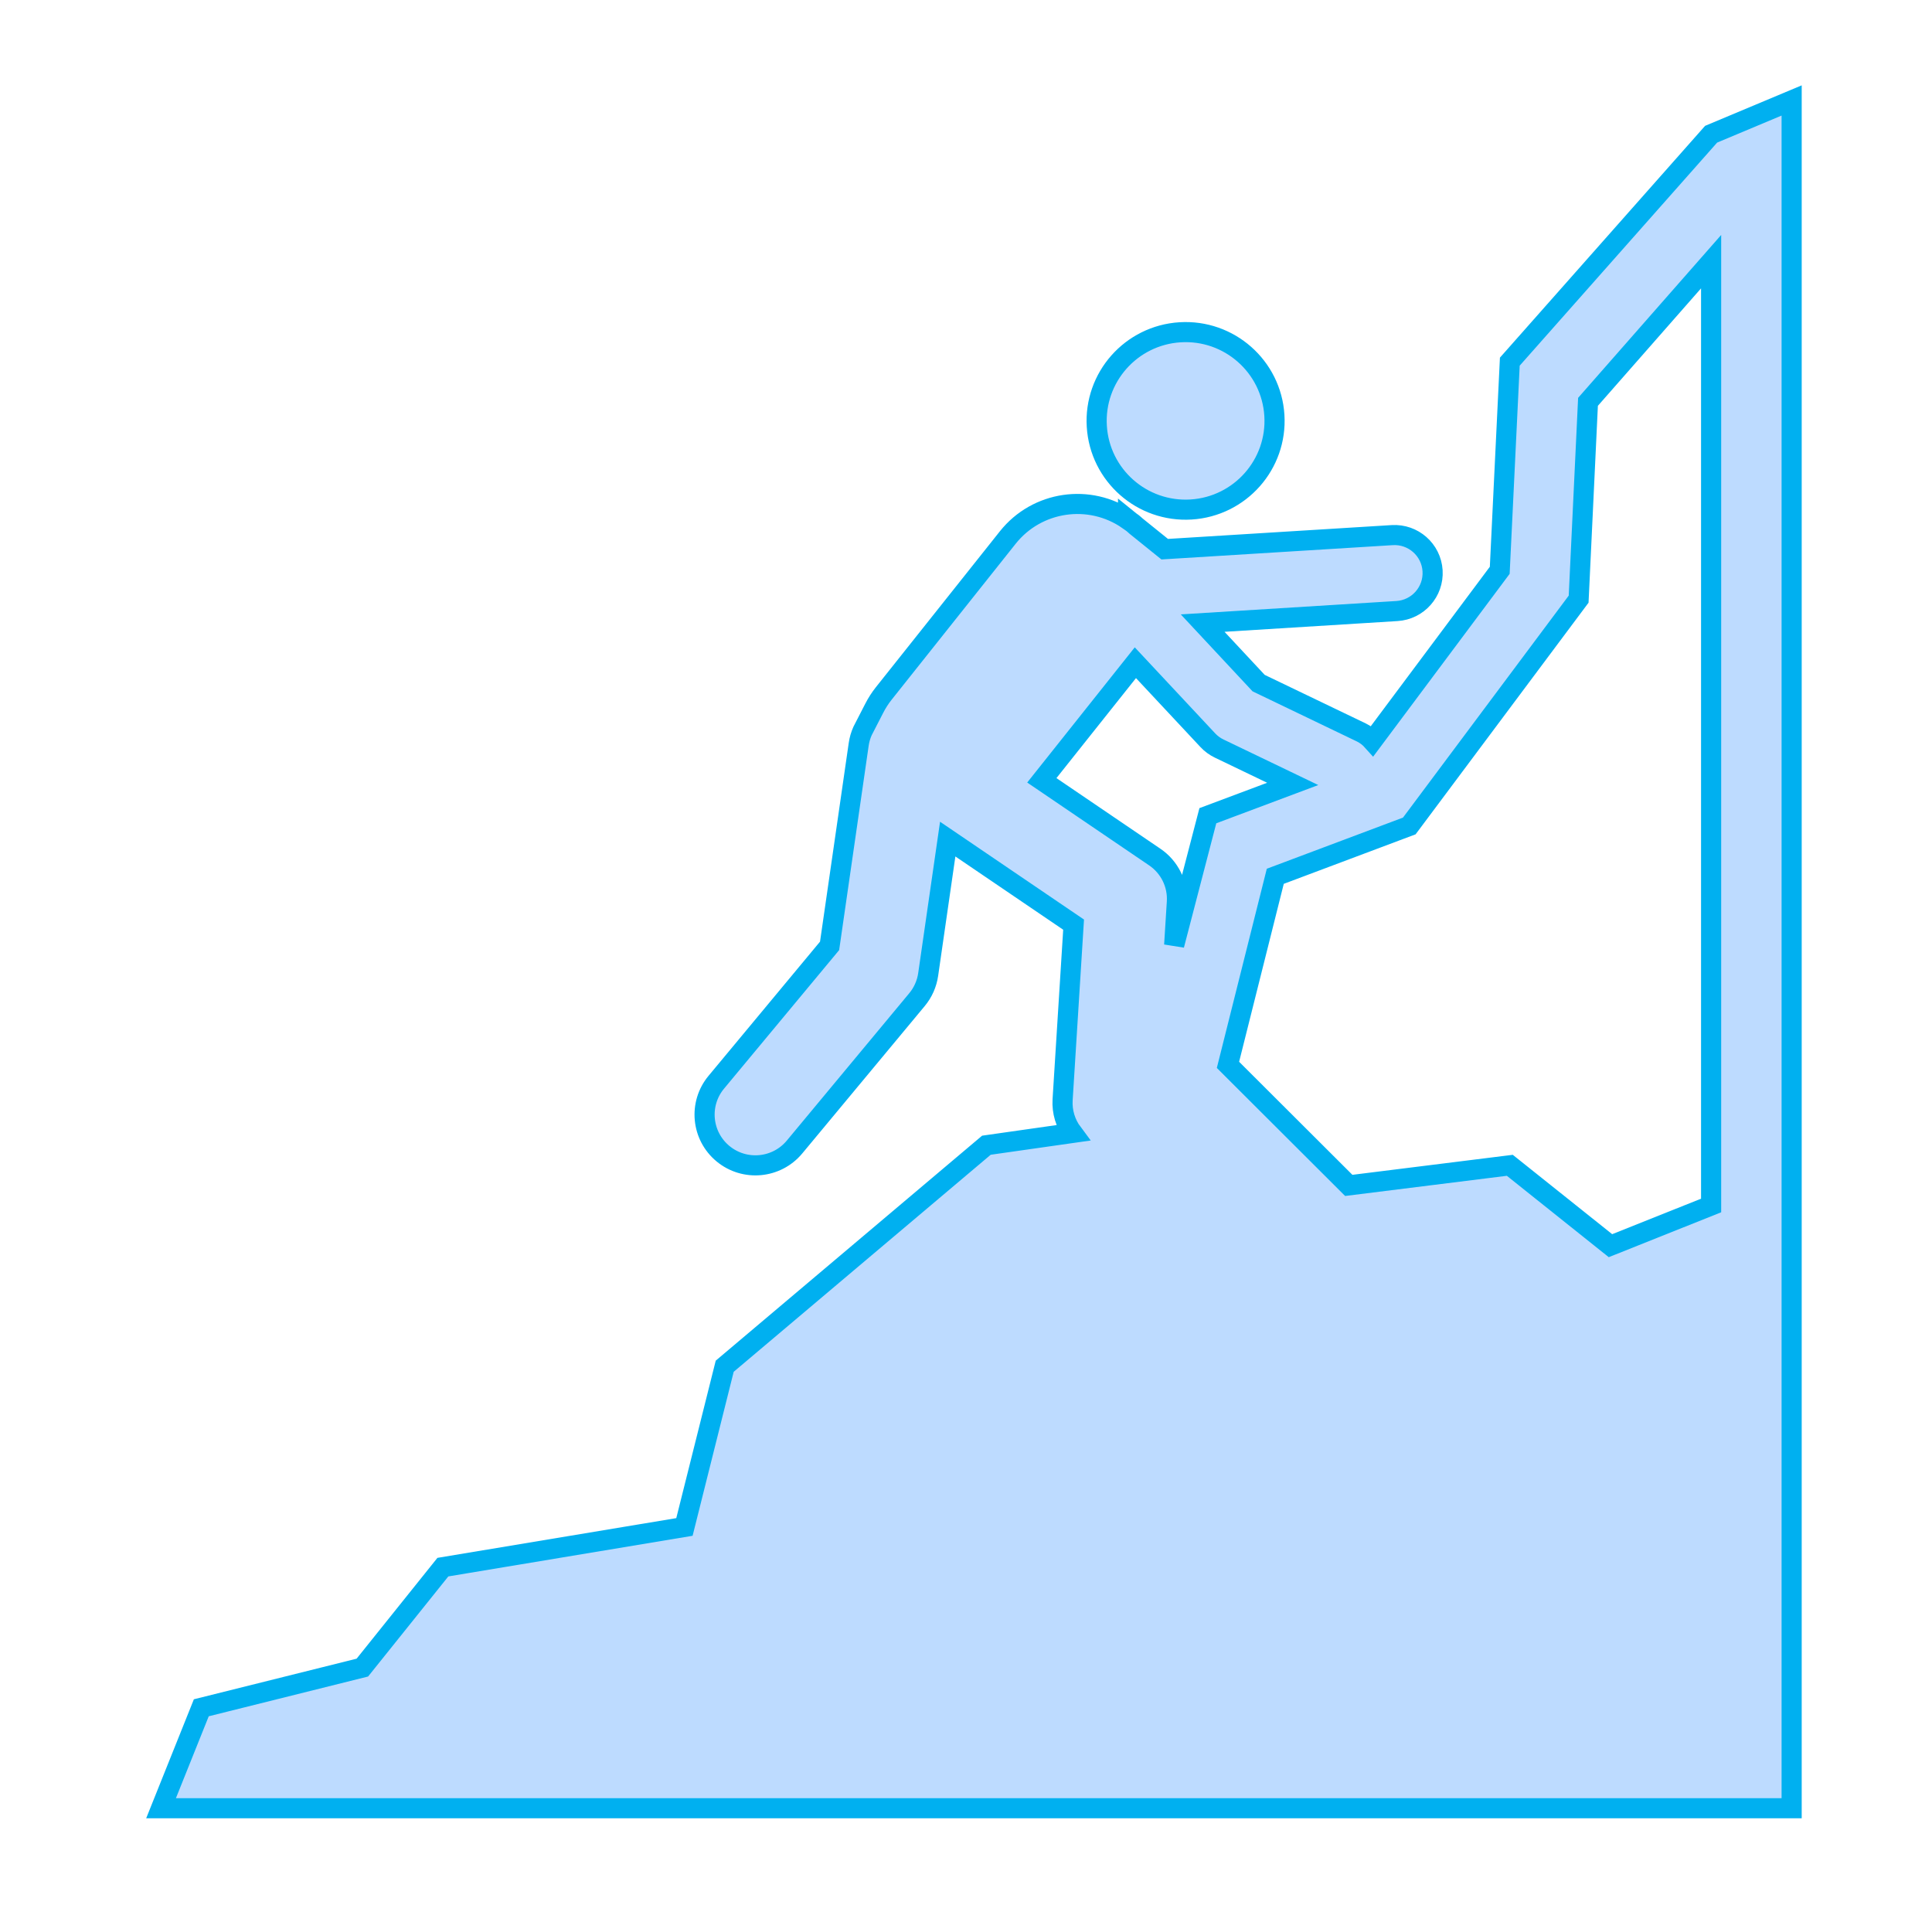 <svg width="585" height="584" xmlns="http://www.w3.org/2000/svg" xmlns:xlink="http://www.w3.org/1999/xlink" overflow="hidden"><defs><clipPath id="clip0"><rect x="233" y="68" width="585" height="584"/></clipPath></defs><g clip-path="url(#clip0)" transform="translate(-233 -68)"><path d="M359.939 154.267C374.757 153.349 386.025 140.591 385.106 125.773 384.187 110.955 371.429 99.687 356.612 100.606 341.793 101.525 330.526 114.282 331.444 129.1 331.444 129.101 331.444 129.101 331.444 129.101 332.364 143.918 345.121 155.186 359.939 154.267Z" stroke="#00B0F0" stroke-width="6.083" fill="#BDDBFF" transform="matrix(1.002 0 0 1 233 68)"/><path d="M517.083 40.637 456.25 109.5 453.208 172.675 414.725 224.317C413.799 223.282 412.687 222.43 411.446 221.804L380.348 206.833 363.431 188.662 422.129 185.012C428.477 184.619 433.304 179.154 432.911 172.806 432.518 166.458 427.053 161.631 420.705 162.024L351.963 166.282 343.295 159.28C342.96 158.988 342.644 158.672 342.297 158.404 341.95 158.136 341.78 158.039 341.524 157.85L340.886 157.333 340.886 157.382C329.254 149.314 313.357 151.658 304.55 162.741L267.058 209.972C265.952 211.37 264.989 212.873 264.181 214.462L260.653 221.336C260.087 222.607 259.699 223.95 259.497 225.327L250.694 286.391 216.457 327.679C211.041 334.209 211.944 343.892 218.474 349.308 225.004 354.724 234.687 353.821 240.103 347.291L277.102 302.676C278.91 300.498 280.082 297.863 280.484 295.06L286.391 254.064 324.43 279.961 321.109 333.032C320.897 336.615 321.959 340.158 324.108 343.033L298.083 346.75 219 413.667 206.833 462.333 133.833 474.5 109.5 504.917 60.833 517.083 48.667 547.5 541.417 547.5 541.417 30.417ZM354.823 286.166 355.638 273.148C355.988 267.731 353.442 262.534 348.946 259.491L314.831 236.265 343.1 200.659 365 224.134C365.976 225.182 367.14 226.036 368.431 226.653L390.647 237.353 365 246.983ZM517.083 365 486.667 377.167 456.25 352.833 407.583 358.917 371.083 322.417 385.379 265.325 425.876 250.086 477.049 181.411 479.878 121.667 517.083 79.223Z" stroke="#00B0F0" stroke-width="6.083" fill="#BDDBFF" transform="matrix(1.002 0 0 1 233 68)"/></g></svg>